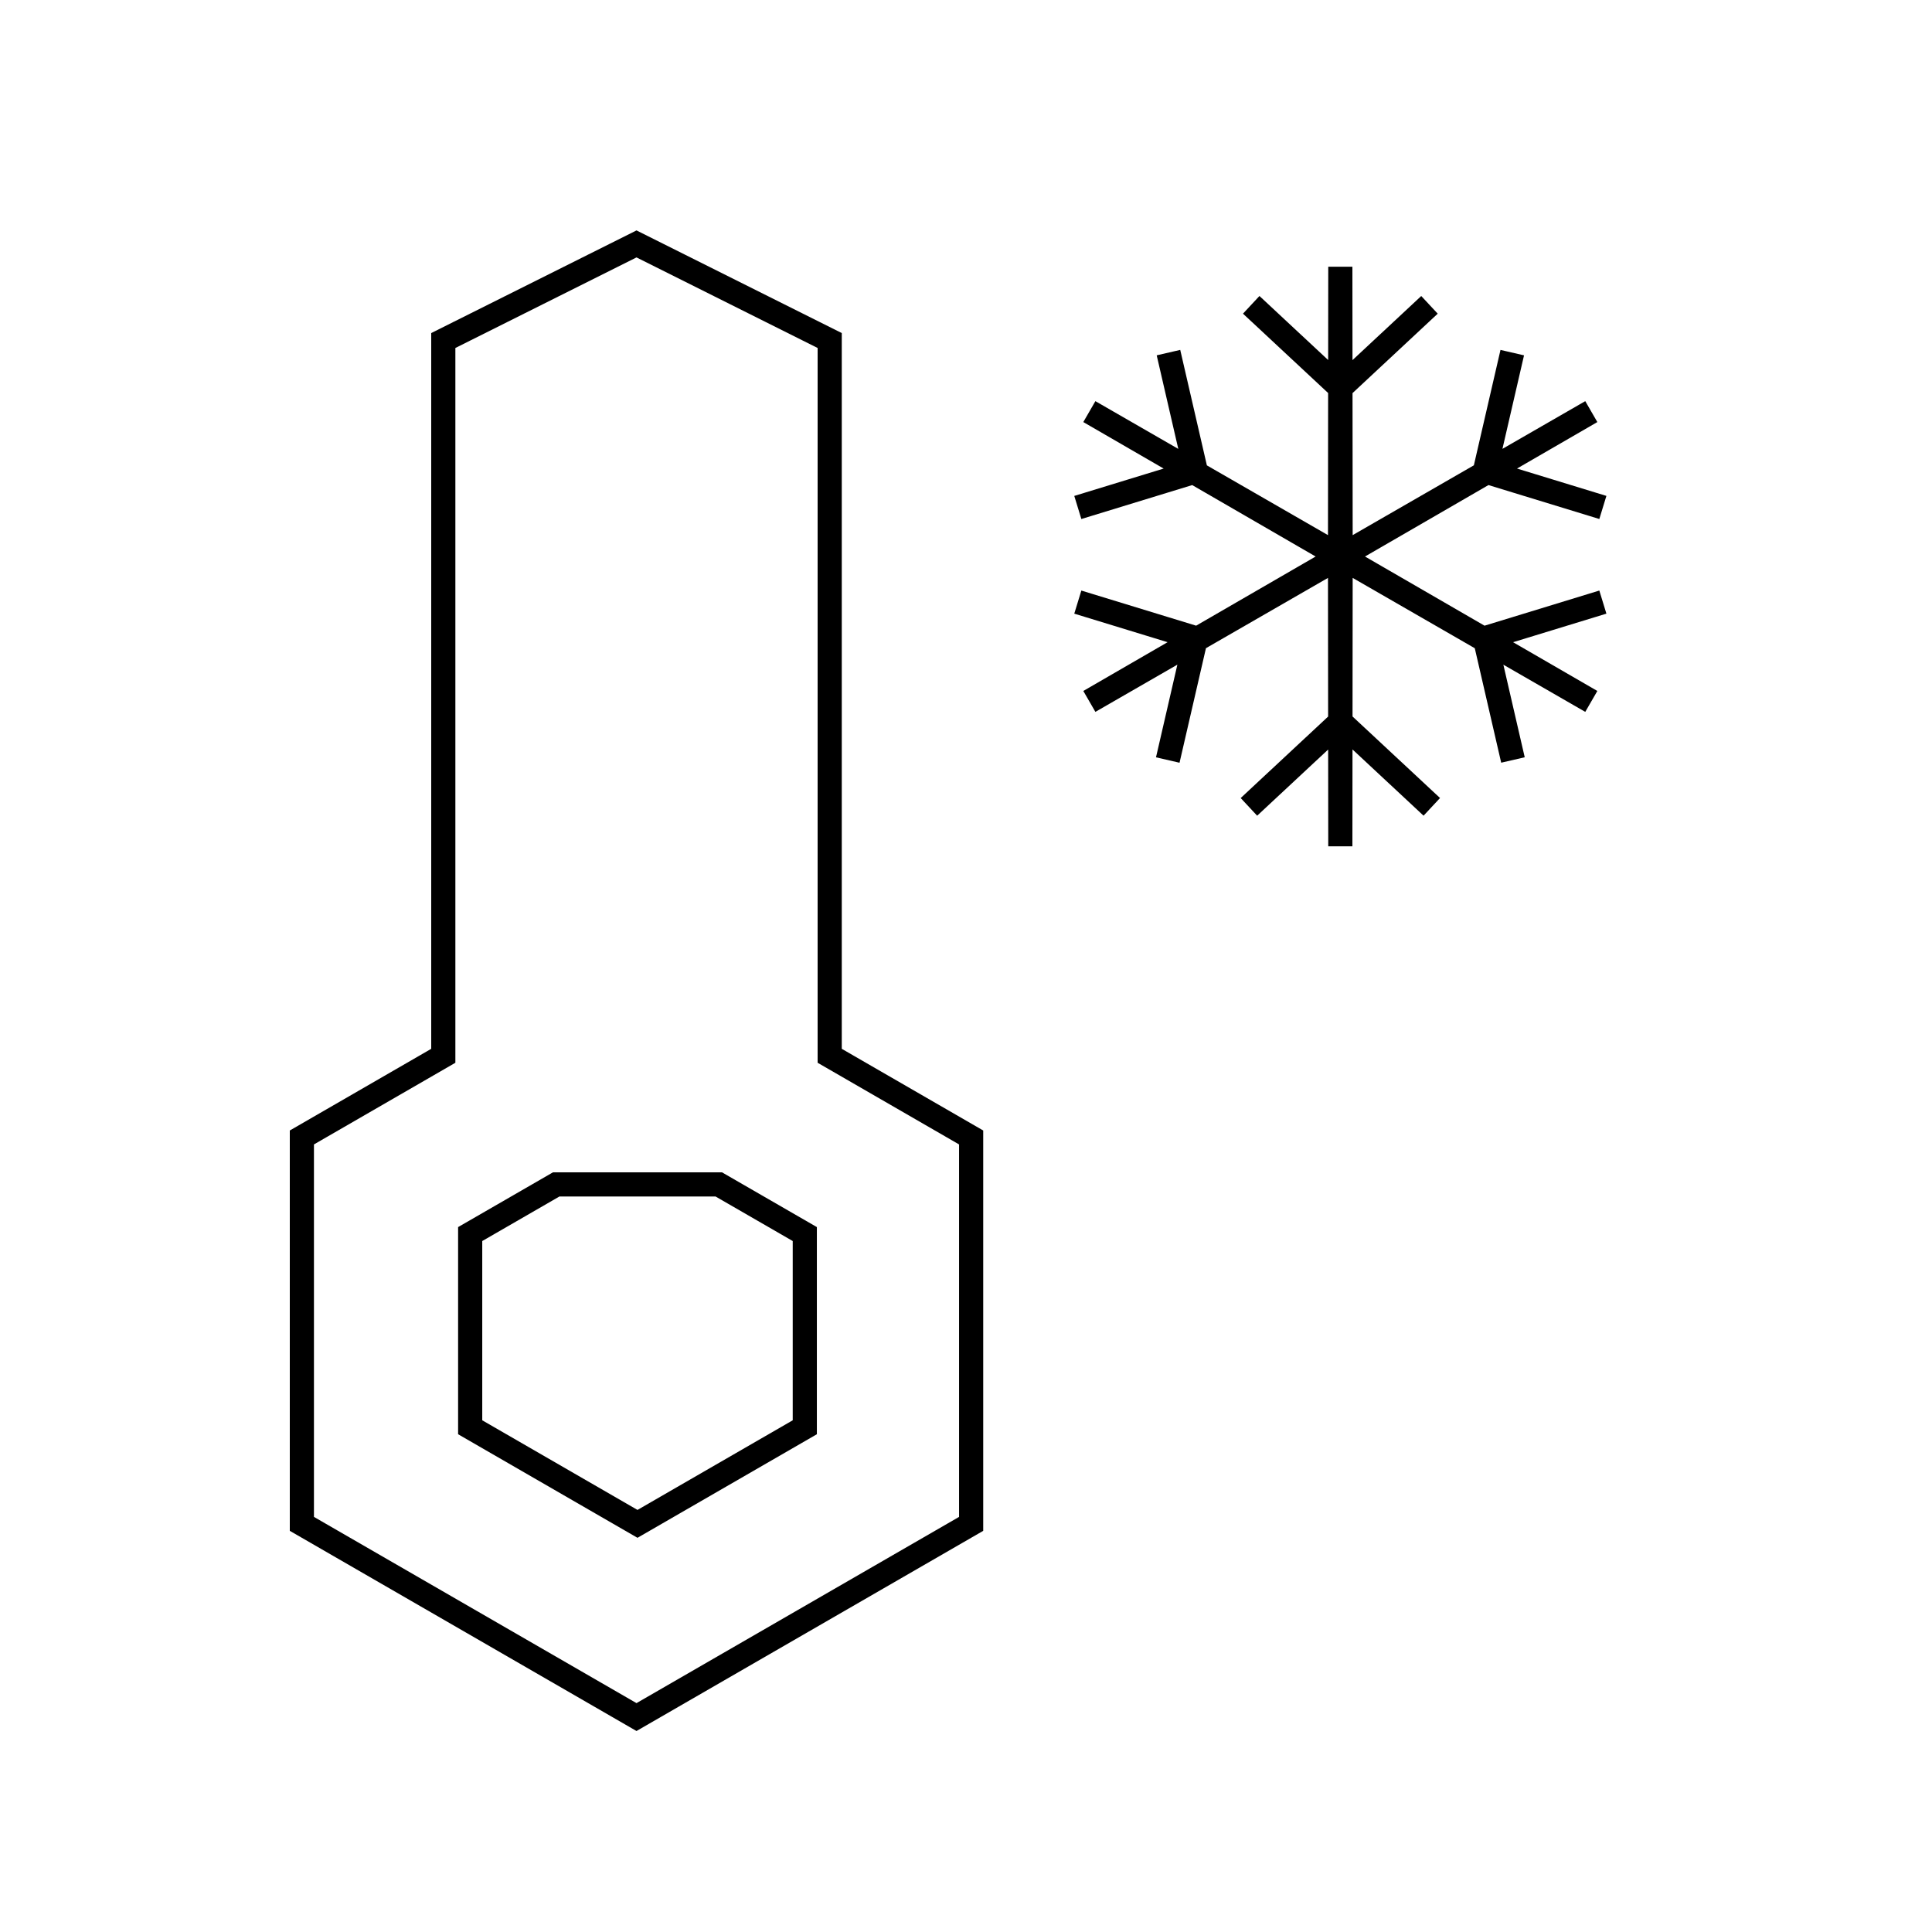 <svg viewBox="0 0 80 80" fill="none">
  <path d="M52.176 12.963L55.502 16.063L58.826 12.964M48.496 15.088L49.518 19.517L45.108 20.867M62.507 15.089L61.485 19.517L65.893 20.866M65.893 25.078L61.485 26.427L62.536 30.982M58.922 33.069L55.502 29.882L52.081 33.07M48.467 30.984L49.518 26.427L45.108 25.078M18.356 14.1L26.356 10.1L34.356 14.1V43.718L40.213 47.1V63.1L26.356 71.1L12.5 63.1V47.1L18.356 43.718V14.1ZM23.031 49.044H29.763L33.325 51.1V59.1L26.397 63.1L19.469 59.1V51.1L23.031 49.044ZM55.5 11.044L55.512 23.023L65.892 17.044L55.524 23.044L65.892 29.044L55.512 23.065L55.5 35.044L55.488 23.065L45.108 29.044L55.476 23.044L45.108 17.044L55.488 23.023L55.5 11.044Z" stroke="currentColor" stroke-linecap="square" />
</svg>